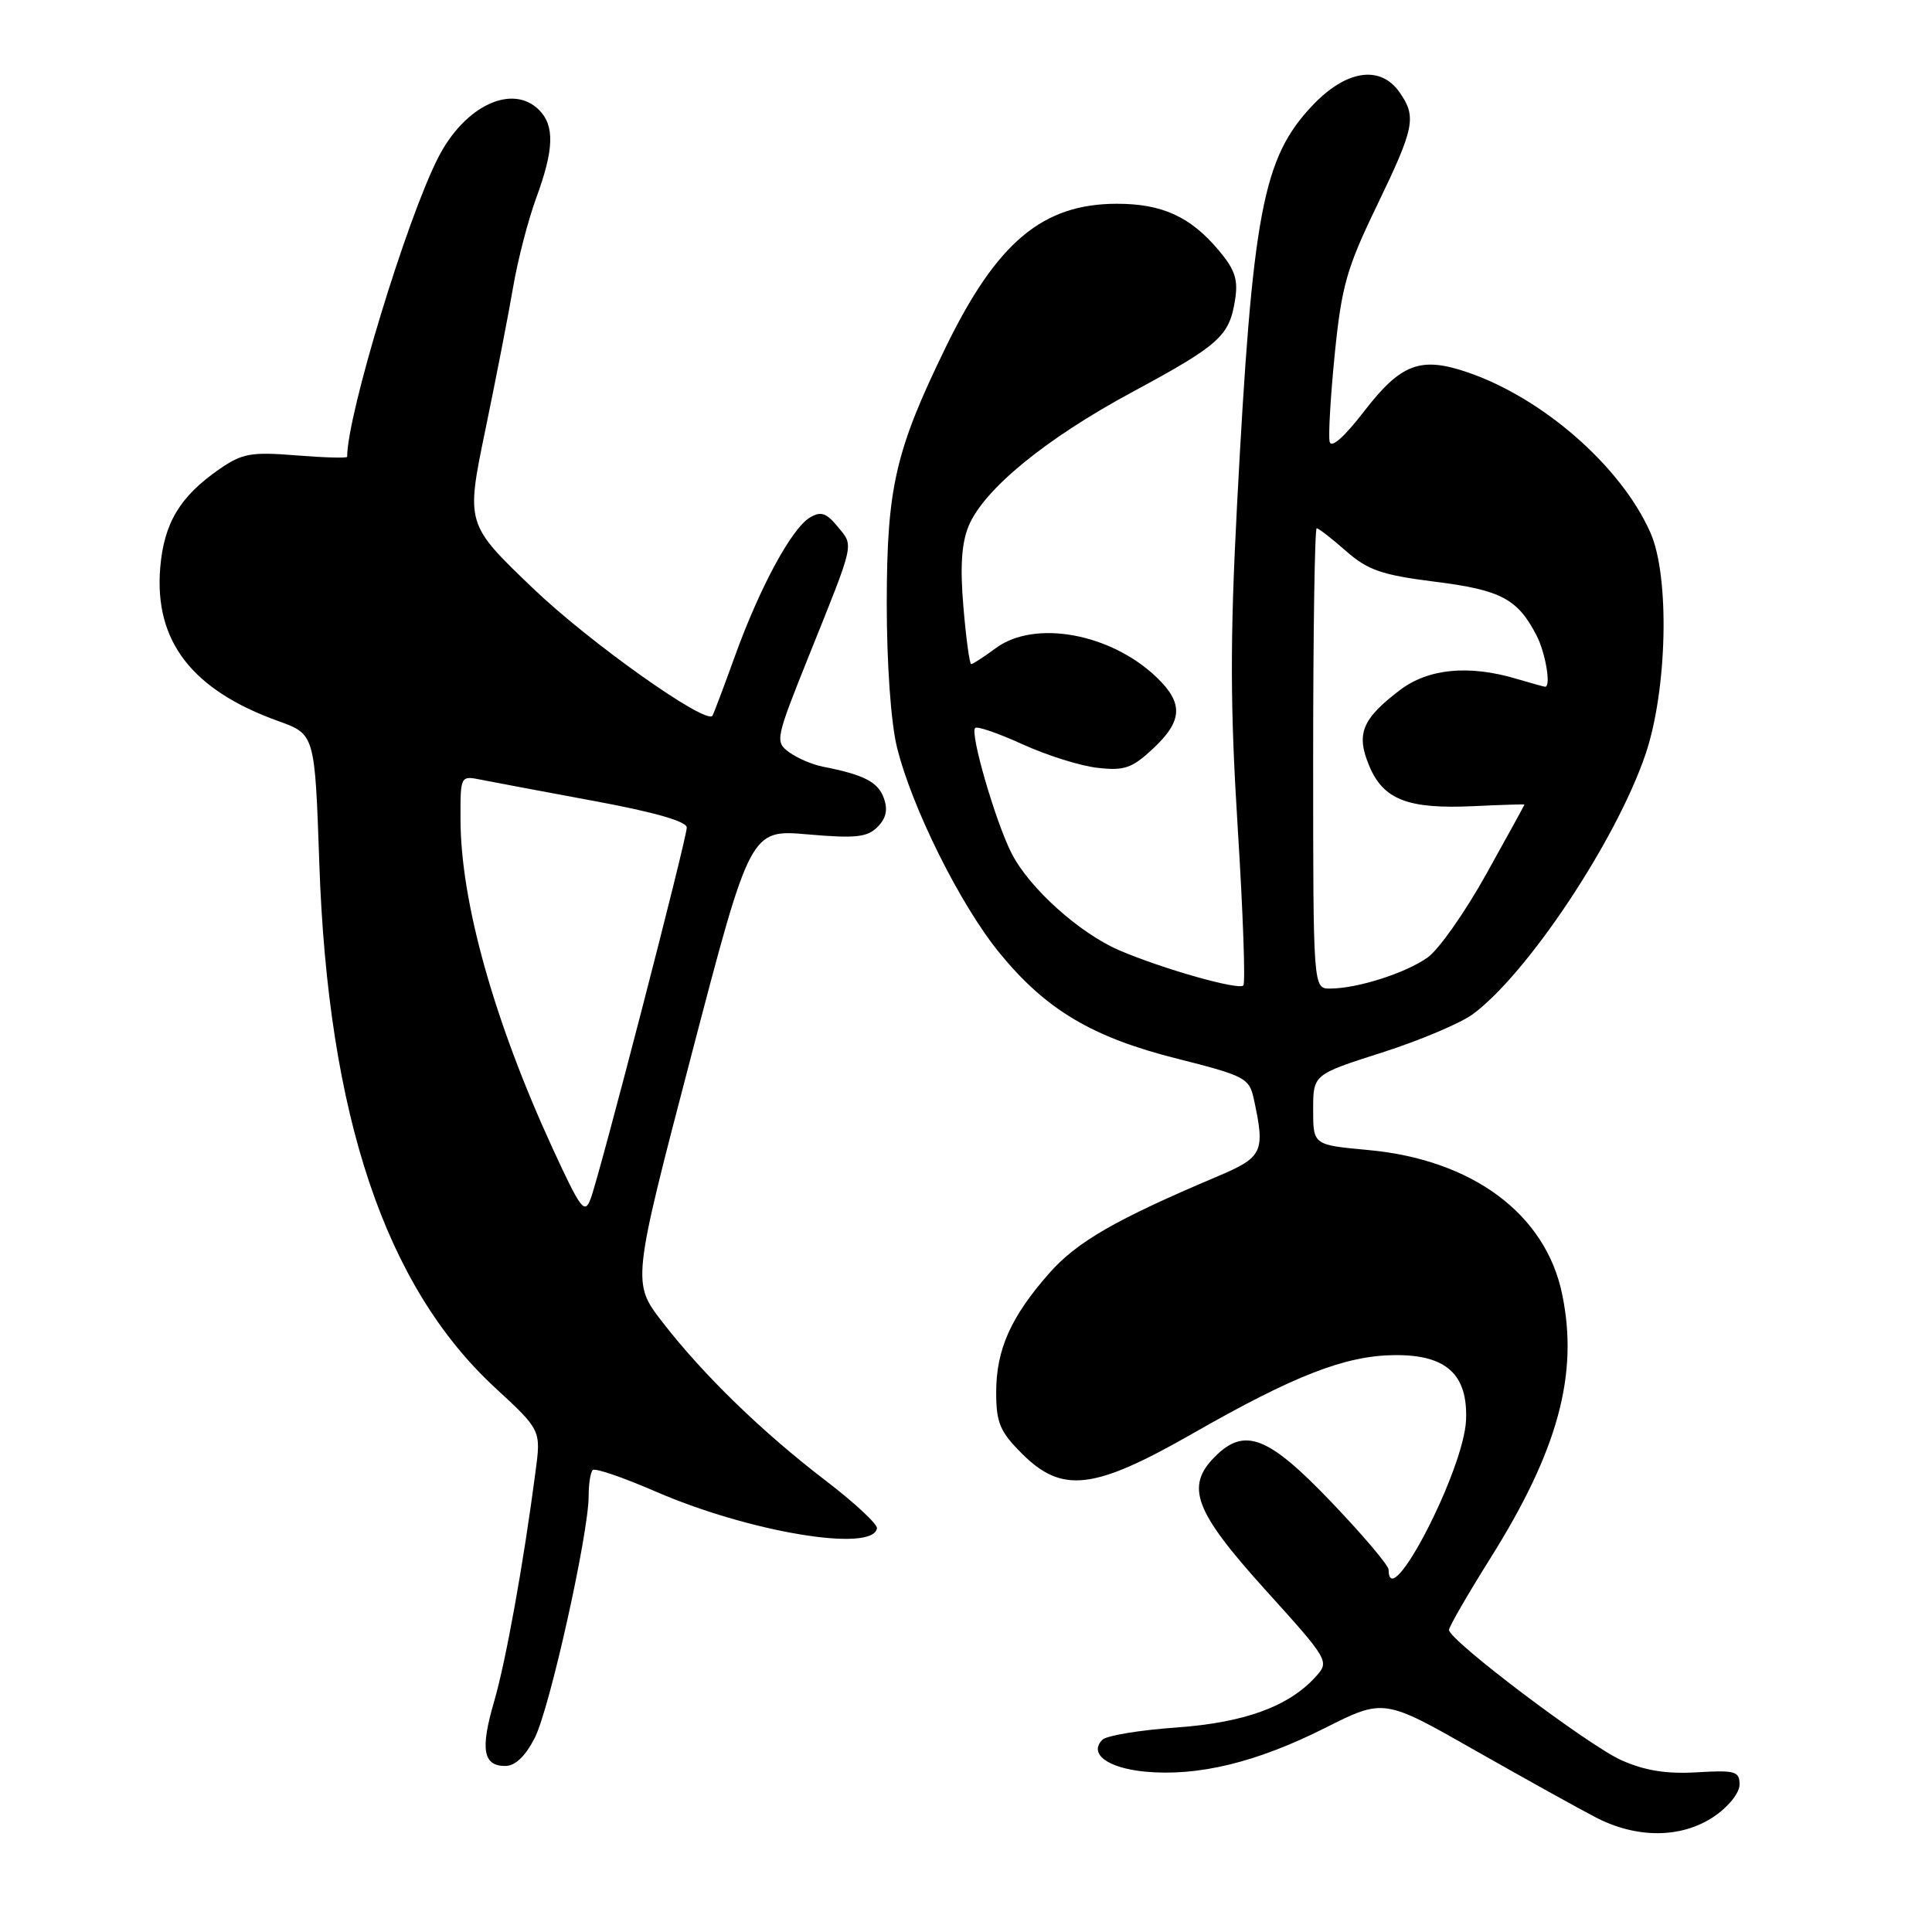 <?xml version="1.0" encoding="UTF-8" standalone="no"?>
<!DOCTYPE svg PUBLIC "-//W3C//DTD SVG 1.1//EN" "http://www.w3.org/Graphics/SVG/1.1/DTD/svg11.dtd" >
<svg xmlns="http://www.w3.org/2000/svg" xmlns:xlink="http://www.w3.org/1999/xlink" version="1.1" viewBox="0 0 256 256">
 <g >
 <path fill="currentColor"
d=" M 227.10 240.71 C 229.03 239.41 230.50 237.57 230.50 236.46 C 230.50 234.70 229.91 234.54 224.85 234.84 C 220.82 235.08 217.95 234.62 214.85 233.24 C 210.41 231.25 192.00 217.34 192.00 215.97 C 192.00 215.55 194.46 211.30 197.46 206.51 C 206.45 192.20 209.20 182.09 206.99 171.47 C 204.79 160.84 195.08 153.64 181.25 152.38 C 174.00 151.71 174.00 151.71 174.00 147.04 C 174.00 142.38 174.00 142.38 183.11 139.47 C 188.12 137.87 193.53 135.58 195.15 134.39 C 202.40 129.04 214.16 111.36 218.03 99.97 C 220.93 91.46 221.27 76.39 218.69 70.58 C 214.82 61.82 204.45 52.74 194.45 49.33 C 188.21 47.20 185.62 48.18 180.73 54.53 C 178.05 57.99 176.38 59.45 176.18 58.51 C 176.00 57.68 176.31 52.43 176.87 46.83 C 177.77 37.92 178.45 35.50 182.45 27.24 C 187.45 16.88 187.73 15.49 185.44 12.22 C 182.90 8.59 178.40 9.26 173.95 13.93 C 167.31 20.92 165.96 28.03 163.91 67.00 C 162.98 84.80 163.00 93.74 164.01 109.78 C 164.71 120.93 165.04 130.29 164.75 130.58 C 164.10 131.23 154.08 128.39 148.33 125.93 C 143.03 123.65 136.38 117.67 134.04 113.07 C 131.91 108.88 128.50 97.16 129.21 96.46 C 129.48 96.19 132.30 97.17 135.49 98.62 C 138.68 100.08 143.15 101.49 145.42 101.74 C 148.98 102.15 150.01 101.79 152.78 99.20 C 156.72 95.52 156.84 93.18 153.25 89.74 C 147.16 83.91 137.09 82.08 131.95 85.88 C 130.37 87.05 128.90 88.00 128.69 88.00 C 128.47 88.00 128.01 84.60 127.66 80.45 C 127.20 75.10 127.41 71.95 128.36 69.67 C 130.39 64.83 138.54 58.15 149.94 52.00 C 161.56 45.73 162.87 44.56 163.64 39.82 C 164.09 37.06 163.67 35.76 161.48 33.16 C 157.74 28.71 153.99 27.00 148.01 27.00 C 138.15 27.00 132.09 32.08 125.29 46.06 C 118.63 59.74 117.51 64.60 117.50 80.00 C 117.50 87.98 118.05 95.75 118.85 99.00 C 120.81 106.98 127.23 119.88 132.40 126.22 C 138.57 133.79 144.71 137.45 156.02 140.29 C 164.93 142.54 165.54 142.85 166.13 145.59 C 167.67 152.68 167.36 153.33 161.23 155.92 C 147.84 161.58 142.67 164.56 139.01 168.73 C 133.93 174.50 132.00 178.84 132.00 184.50 C 132.00 188.51 132.50 189.70 135.40 192.60 C 140.73 197.93 144.92 197.44 158.00 189.97 C 171.48 182.26 178.23 179.64 184.72 179.56 C 191.62 179.48 194.50 182.08 194.26 188.15 C 194.00 194.76 184.00 214.08 184.00 207.99 C 184.00 207.43 180.57 203.38 176.37 198.99 C 168.05 190.29 164.93 189.07 161.00 193.00 C 157.03 196.97 158.26 200.24 167.60 210.59 C 176.10 219.99 176.18 220.14 174.35 222.16 C 170.77 226.13 164.87 228.27 155.79 228.91 C 150.99 229.25 146.62 229.98 146.08 230.52 C 144.22 232.38 146.75 234.27 151.71 234.75 C 158.69 235.42 166.47 233.54 175.52 228.99 C 183.36 225.05 183.36 225.05 195.43 231.92 C 202.07 235.69 209.30 239.71 211.50 240.84 C 216.92 243.64 222.82 243.59 227.10 240.71 Z  M 70.87 230.25 C 72.85 226.35 78.00 203.22 78.00 198.21 C 78.00 196.63 78.24 195.09 78.54 194.79 C 78.84 194.49 82.55 195.76 86.79 197.60 C 99.23 203.02 115.67 205.76 116.20 202.51 C 116.29 201.97 113.25 199.13 109.43 196.21 C 100.95 189.72 93.23 182.22 87.81 175.23 C 83.73 169.97 83.73 169.97 91.58 139.94 C 99.43 109.90 99.43 109.90 107.03 110.56 C 113.35 111.11 114.91 110.95 116.27 109.58 C 117.43 108.42 117.67 107.29 117.10 105.72 C 116.32 103.60 114.49 102.66 109.00 101.58 C 107.62 101.31 105.63 100.45 104.56 99.67 C 102.68 98.29 102.75 97.94 107.19 86.88 C 113.32 71.63 113.15 72.40 111.01 69.80 C 109.49 67.95 108.77 67.71 107.31 68.58 C 104.88 70.04 100.66 77.85 97.36 87.00 C 95.87 91.12 94.54 94.65 94.40 94.84 C 93.51 96.05 78.05 85.08 70.64 77.97 C 61.73 69.44 61.73 69.44 64.31 56.97 C 65.73 50.11 67.39 41.58 68.00 38.00 C 68.61 34.42 69.99 29.12 71.06 26.21 C 73.41 19.81 73.51 16.65 71.43 14.57 C 67.88 11.03 61.57 14.01 58.06 20.88 C 53.86 29.11 46.00 54.96 46.00 60.53 C 46.00 60.72 42.96 60.64 39.25 60.34 C 33.29 59.86 32.10 60.07 29.09 62.15 C 23.85 65.77 21.72 69.31 21.23 75.24 C 20.43 84.95 25.42 91.43 36.88 95.55 C 41.72 97.29 41.72 97.29 42.31 114.40 C 43.46 147.85 51.02 170.39 65.59 183.87 C 71.69 189.50 71.69 189.50 70.96 195.00 C 69.35 207.27 67.05 220.01 65.49 225.40 C 63.62 231.80 64.00 234.00 66.95 234.00 C 68.27 234.00 69.62 232.71 70.87 230.25 Z  M 174.00 100.50 C 174.00 83.72 174.21 70.00 174.47 70.00 C 174.72 70.00 176.48 71.36 178.36 73.02 C 181.26 75.56 183.10 76.19 190.14 77.08 C 198.87 78.17 201.10 79.35 203.60 84.20 C 204.79 86.50 205.55 91.00 204.74 91.00 C 204.60 91.00 202.91 90.53 200.99 89.96 C 194.65 88.06 189.24 88.58 185.47 91.46 C 180.46 95.28 179.66 97.25 181.43 101.48 C 183.30 105.97 186.57 107.23 195.25 106.82 C 198.97 106.64 202.00 106.55 202.00 106.61 C 202.00 106.67 199.72 110.83 196.92 115.85 C 194.13 120.87 190.64 125.83 189.17 126.87 C 186.27 128.94 179.84 130.99 176.25 130.99 C 174.00 131.00 174.00 131.00 174.00 100.50 Z  M 73.31 152.35 C 65.51 135.44 61.05 119.55 61.02 108.63 C 61.00 102.77 61.00 102.77 63.75 103.32 C 65.26 103.62 72.01 104.89 78.75 106.14 C 86.66 107.60 91.00 108.84 91.00 109.65 C 91.00 111.14 79.52 155.48 78.26 158.85 C 77.48 160.95 76.95 160.25 73.31 152.35 Z "/>
</g>
</svg>